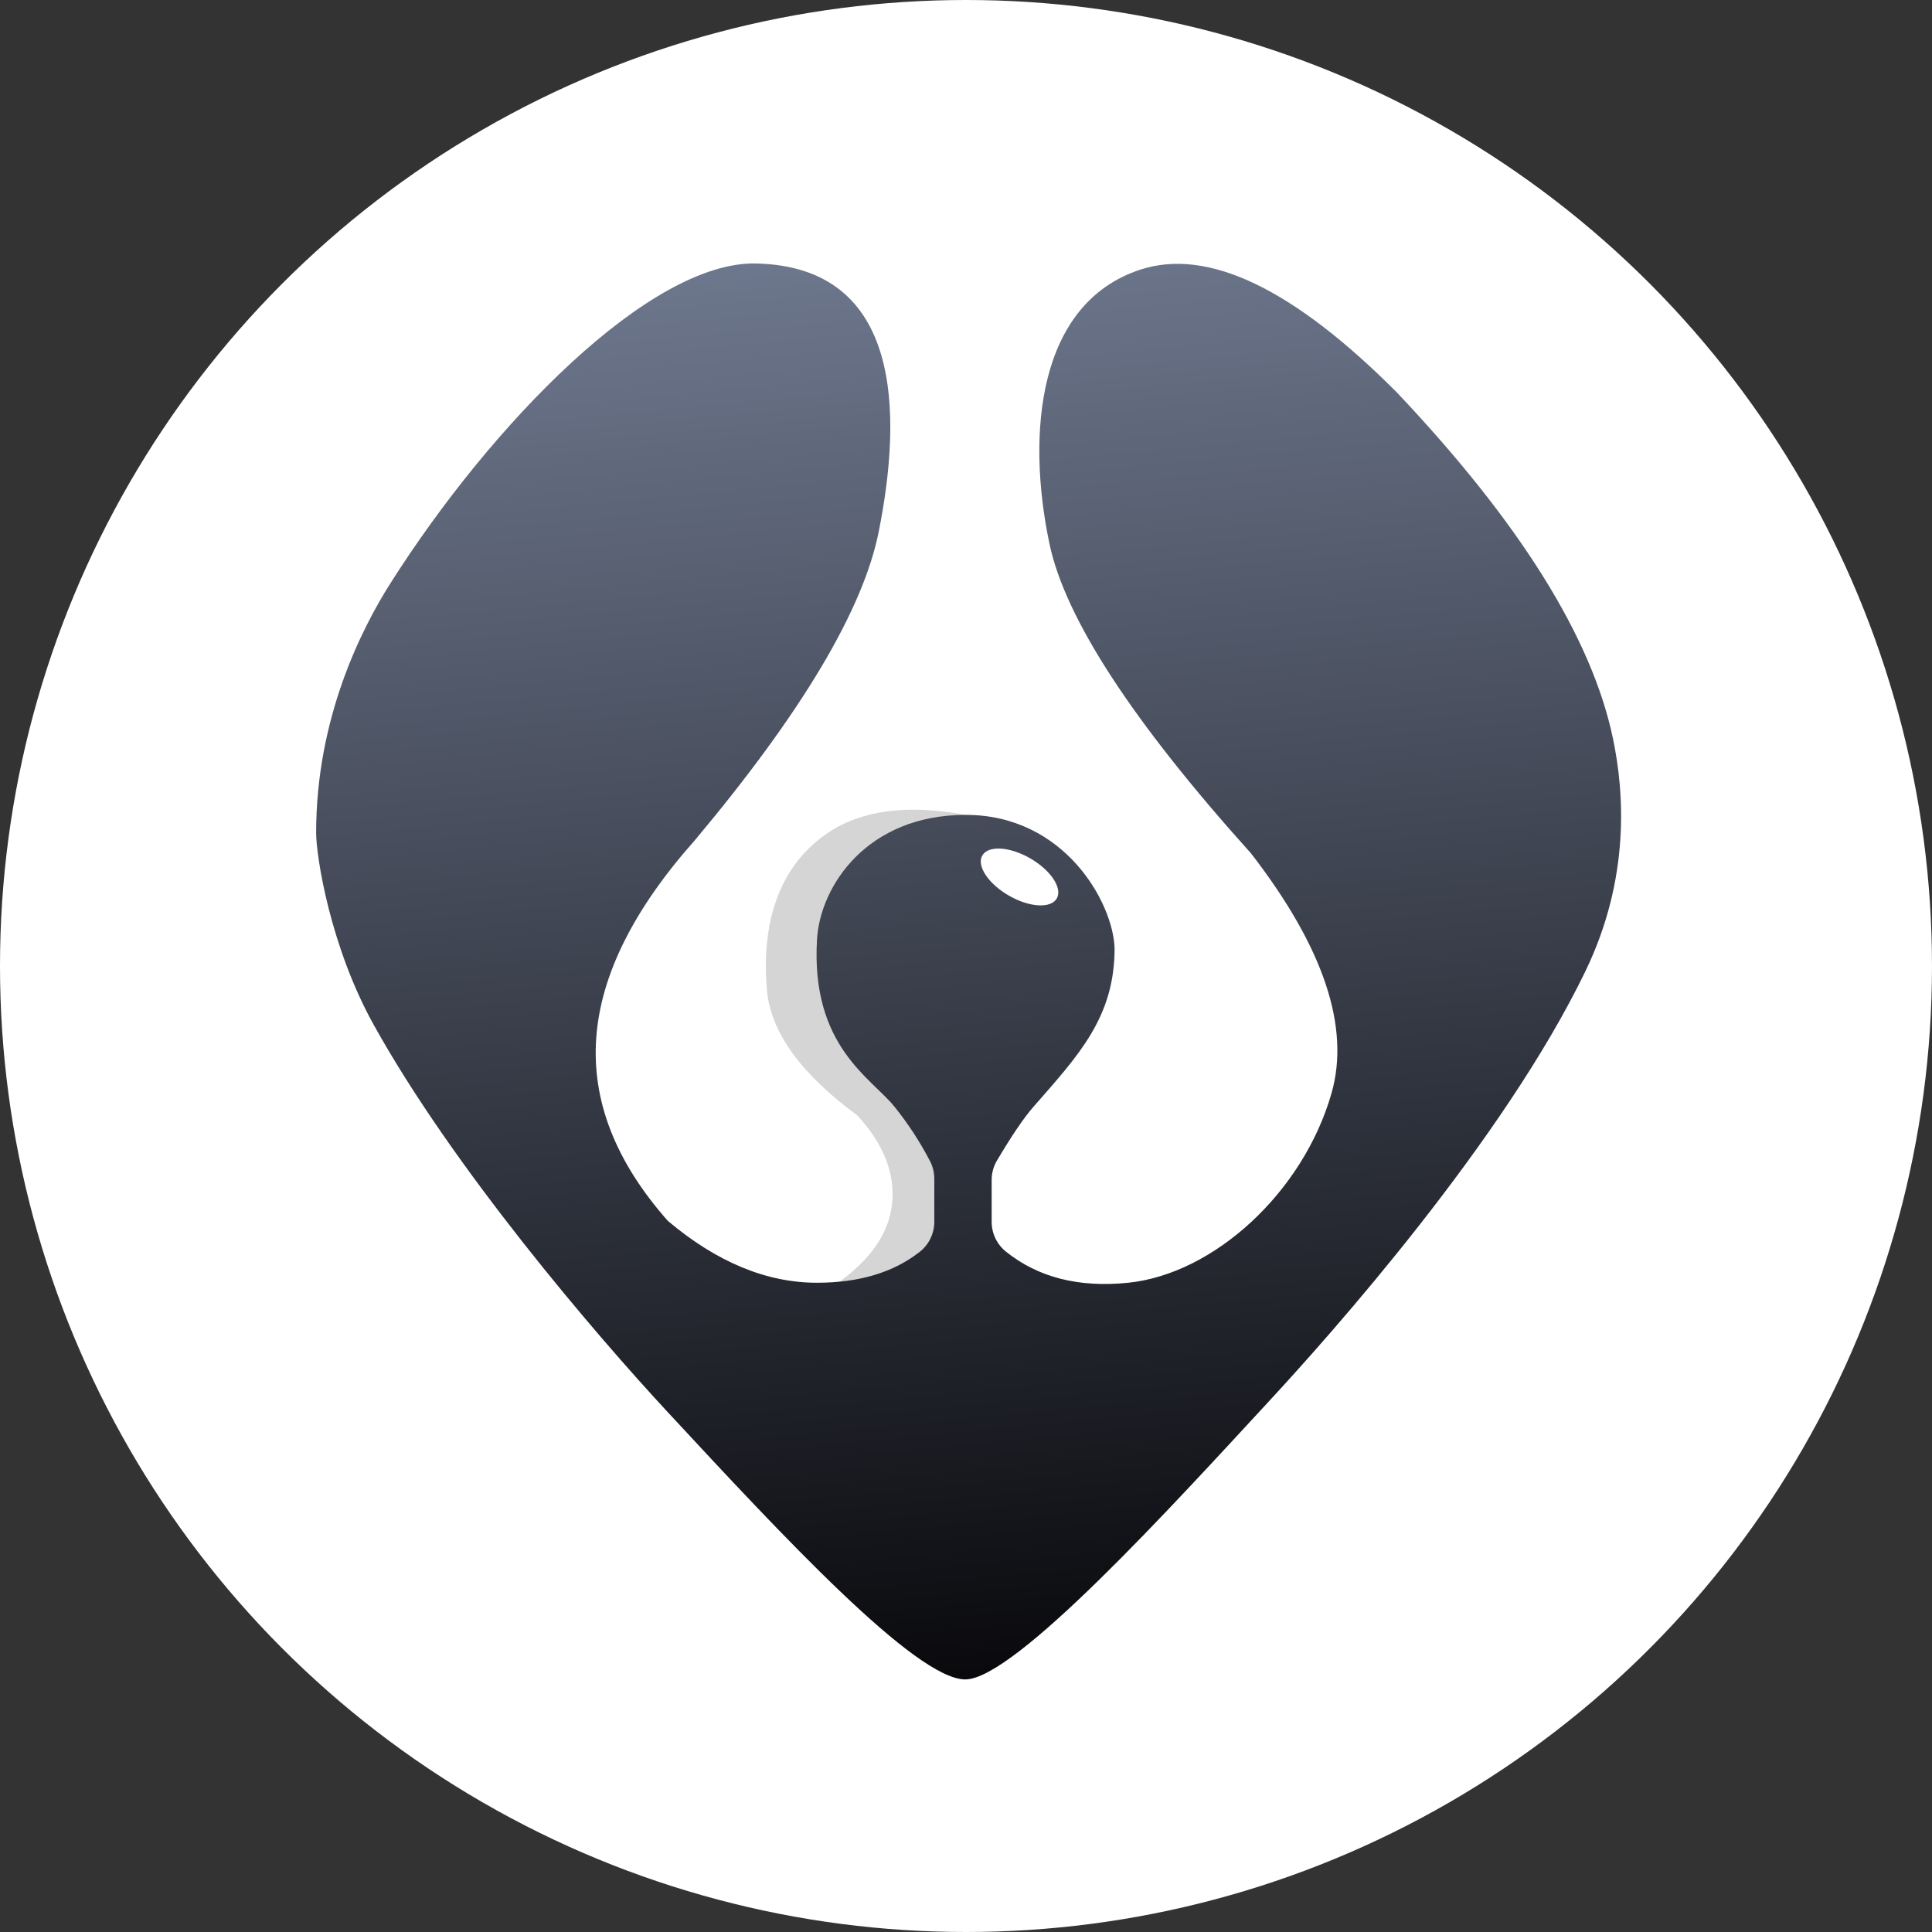 <svg xmlns="http://www.w3.org/2000/svg" xmlns:xlink="http://www.w3.org/1999/xlink" width="90px" height="90px" viewBox="0 0 90 90" version="1.1">
    <rect x="0" y="0" width="90" height="90" fill="#333333" stroke="none"/>
    <title/>
    <defs>
        <linearGradient x1="41.421%" y1="0%" x2="50%" y2="100%" id="linearGradient-1">
            <stop stop-color="#6E788E" offset="0%"/>
            <stop stop-color="#09090C" offset="100%"/>
        </linearGradient>
    </defs>
    <g id="页面-1" stroke="none" strokeWidth="1" fill="none" fillRule="evenodd">
        <g id="FilaDoge-切图" transform="translate(-303, -3913)">
            <g id="编组-3" transform="translate(303, 3913)">
                <circle id="椭圆形" fill="#FFFFFF" cx="45" cy="45" r="45"/>
                <g id="编组" transform="translate(14.727, 12.273)">
                    <path d="M30.263,25.687 C27.532,25.181 25.376,25.47 23.796,26.554 C21.425,28.181 20.739,30.955 21.003,33.872 C21.179,35.817 22.586,37.758 25.222,39.697 C26.449,41.044 26.984,42.42 26.827,43.824 C26.671,45.228 25.767,46.494 24.115,47.62 C27.275,47.351 29.098,46.725 29.587,45.741 C30.076,44.757 29.633,42.601 28.26,39.273 L30.263,25.687 Z" id="路径-37" fill="#D5D5D5"/>
                    <path d="M37.195,31.903 C37.195,35.117 35.514,36.889 33.419,39.281 C32.971,39.793 32.403,40.628 31.717,41.788 C31.554,42.062 31.468,42.376 31.468,42.695 L31.468,44.644 C31.468,45.183 31.712,45.693 32.132,46.031 C33.629,47.235 35.529,47.719 37.833,47.482 C41.823,47.071 45.98,43.271 47.3,38.654 C48.18,35.576 46.93,31.851 43.551,27.481 C38.021,21.333 34.891,16.524 34.161,13.057 C33.066,7.855 33.646,1.858 38.374,0.294 C41.526,-0.749 45.521,1.161 50.359,6.024 C56.076,12.071 59.426,17.437 60.409,22.12 C60.932,24.613 61.229,28.621 59.13,32.966 C55.313,40.867 47.267,49.89 44.388,53.002 C39.926,57.827 32.547,65.961 30.24,65.961 C27.933,65.961 21.702,59.248 16.384,53.516 C12.945,49.809 6.375,42.125 2.676,35.456 C0.655,31.814 1.26502445e-14,27.623 1.26502445e-14,26.519 C1.26502445e-14,21.206 2.094,17.051 3.459,14.9 C8.155,7.497 15.54,-0.112 20.498,0.001 C27.329,0.157 27.296,7.033 26.209,12.489 C25.484,16.127 22.63,20.918 17.647,26.863 C14.789,30.079 13.256,33.151 13.048,36.081 C12.839,39.011 13.951,41.85 16.384,44.601 C18.663,46.522 20.979,47.482 23.332,47.482 C25.296,47.482 26.889,47.004 28.112,46.047 C28.544,45.709 28.796,45.192 28.796,44.644 L28.796,42.634 C28.796,42.348 28.727,42.066 28.595,41.812 C28.125,40.91 27.574,40.067 26.941,39.281 C25.852,37.931 23.04,36.463 23.332,31.491 C23.478,29.003 25.66,25.687 30.263,25.687 C34.866,25.687 37.131,29.785 37.195,31.903 Z" id="路径-36" fill="url(#linearGradient-1)"/>
                    <ellipse id="椭圆形" fill="#FFFFFF" transform="translate(32.767, 28.58) rotate(-330) translate(-32.767, -28.58) " cx="32.767" cy="28.58" rx="2.003" ry="1"/>
                </g>
            </g>
        </g>
    </g>
</svg>